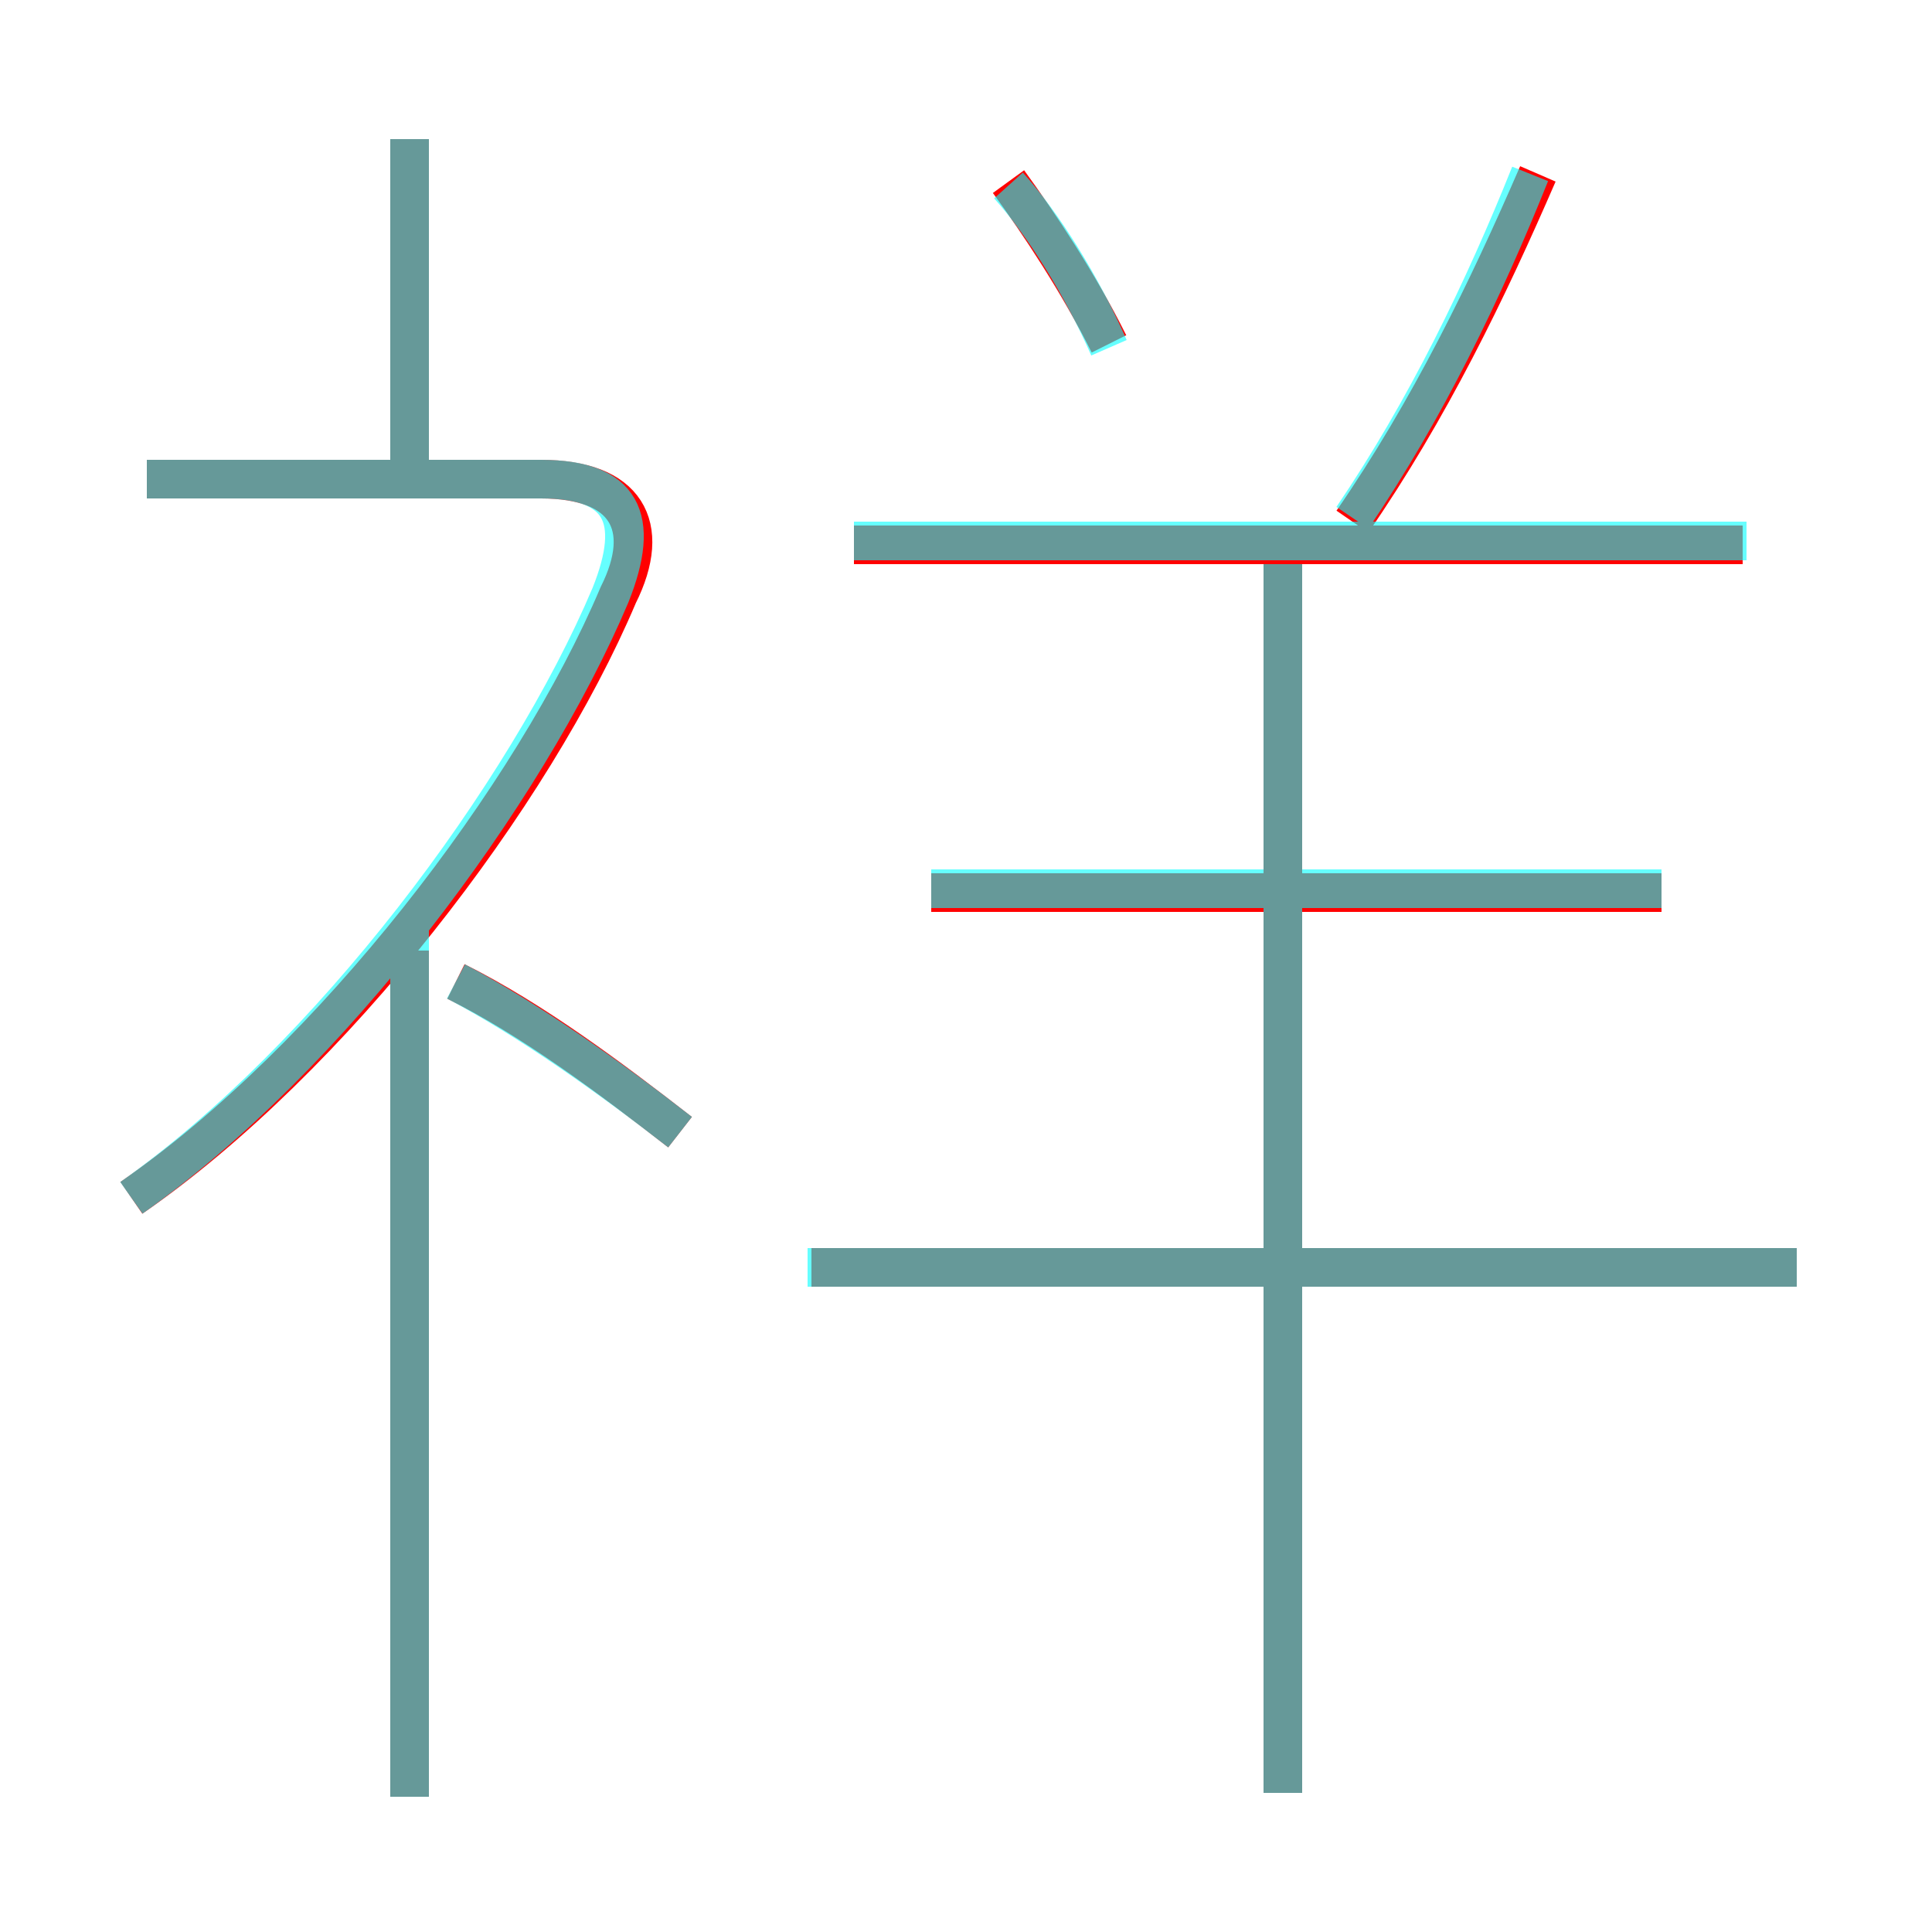 <?xml version='1.0' encoding='utf8'?>
<svg viewBox="0.0 -6.0 50.0 50.0" version="1.1" xmlns="http://www.w3.org/2000/svg">
<rect x="0.0" y="-6.0" width="50.0" height="50.0" fill="#333333" stroke="none"/>
<rect x="-1000" y="-1000" width="2000" height="2000" stroke="white" fill="white"/>
<g style="fill:none;stroke:rgba(255, 0, 0, 1);  stroke-width:1"><path d="M 3.4 -13.0 C 8.6 -16.6 13.8 -23.4 16.0 -28.6 C 16.9 -30.4 16.2 -31.6 14.0 -31.6 L 3.8 -31.6 M 10.6 2.5 L 10.6 -19.4 M 17.6 -14.7 C 15.8 -16.1 13.8 -17.6 11.8 -18.6 M 46.5 -11.2 L 21.0 -11.2 M 33.2 2.4 L 33.2 -29.6 M 10.6 -31.6 L 10.6 -40.4 M 43.0 -20.9 L 24.1 -20.9 M 45.1 -29.9 L 22.1 -29.9 M 28.7 -35.1 C 27.9 -36.7 26.9 -38.2 26.1 -39.3 M 35.0 -30.5 C 37.0 -33.4 38.5 -36.5 39.8 -39.5" transform="translate(0.0 38.0)" />
</g>
<g style="fill:none;stroke:rgba(0, 255, 255, 0.6);  stroke-width:1">
<path d="M 3.4 -13.0 C 8.5 -16.6 13.6 -23.4 15.8 -28.6 C 16.6 -30.6 16.1 -31.6 14.0 -31.6 L 3.8 -31.6 M 10.6 2.5 L 10.6 -20.1 M 17.6 -14.7 C 15.8 -16.1 13.7 -17.6 11.8 -18.6 M 10.6 -31.6 L 10.6 -40.4 M 46.5 -11.2 L 20.9 -11.2 M 33.2 2.4 L 33.2 -29.4 M 43.0 -21.0 L 24.1 -21.0 M 28.7 -35.0 C 28.0 -36.6 27.0 -38.2 26.1 -39.2 M 45.2 -30.0 L 22.1 -30.0 M 35.0 -30.6 C 36.9 -33.4 38.4 -36.5 39.6 -39.5" transform="translate(0.0 38.0)" />
</g>
</svg>